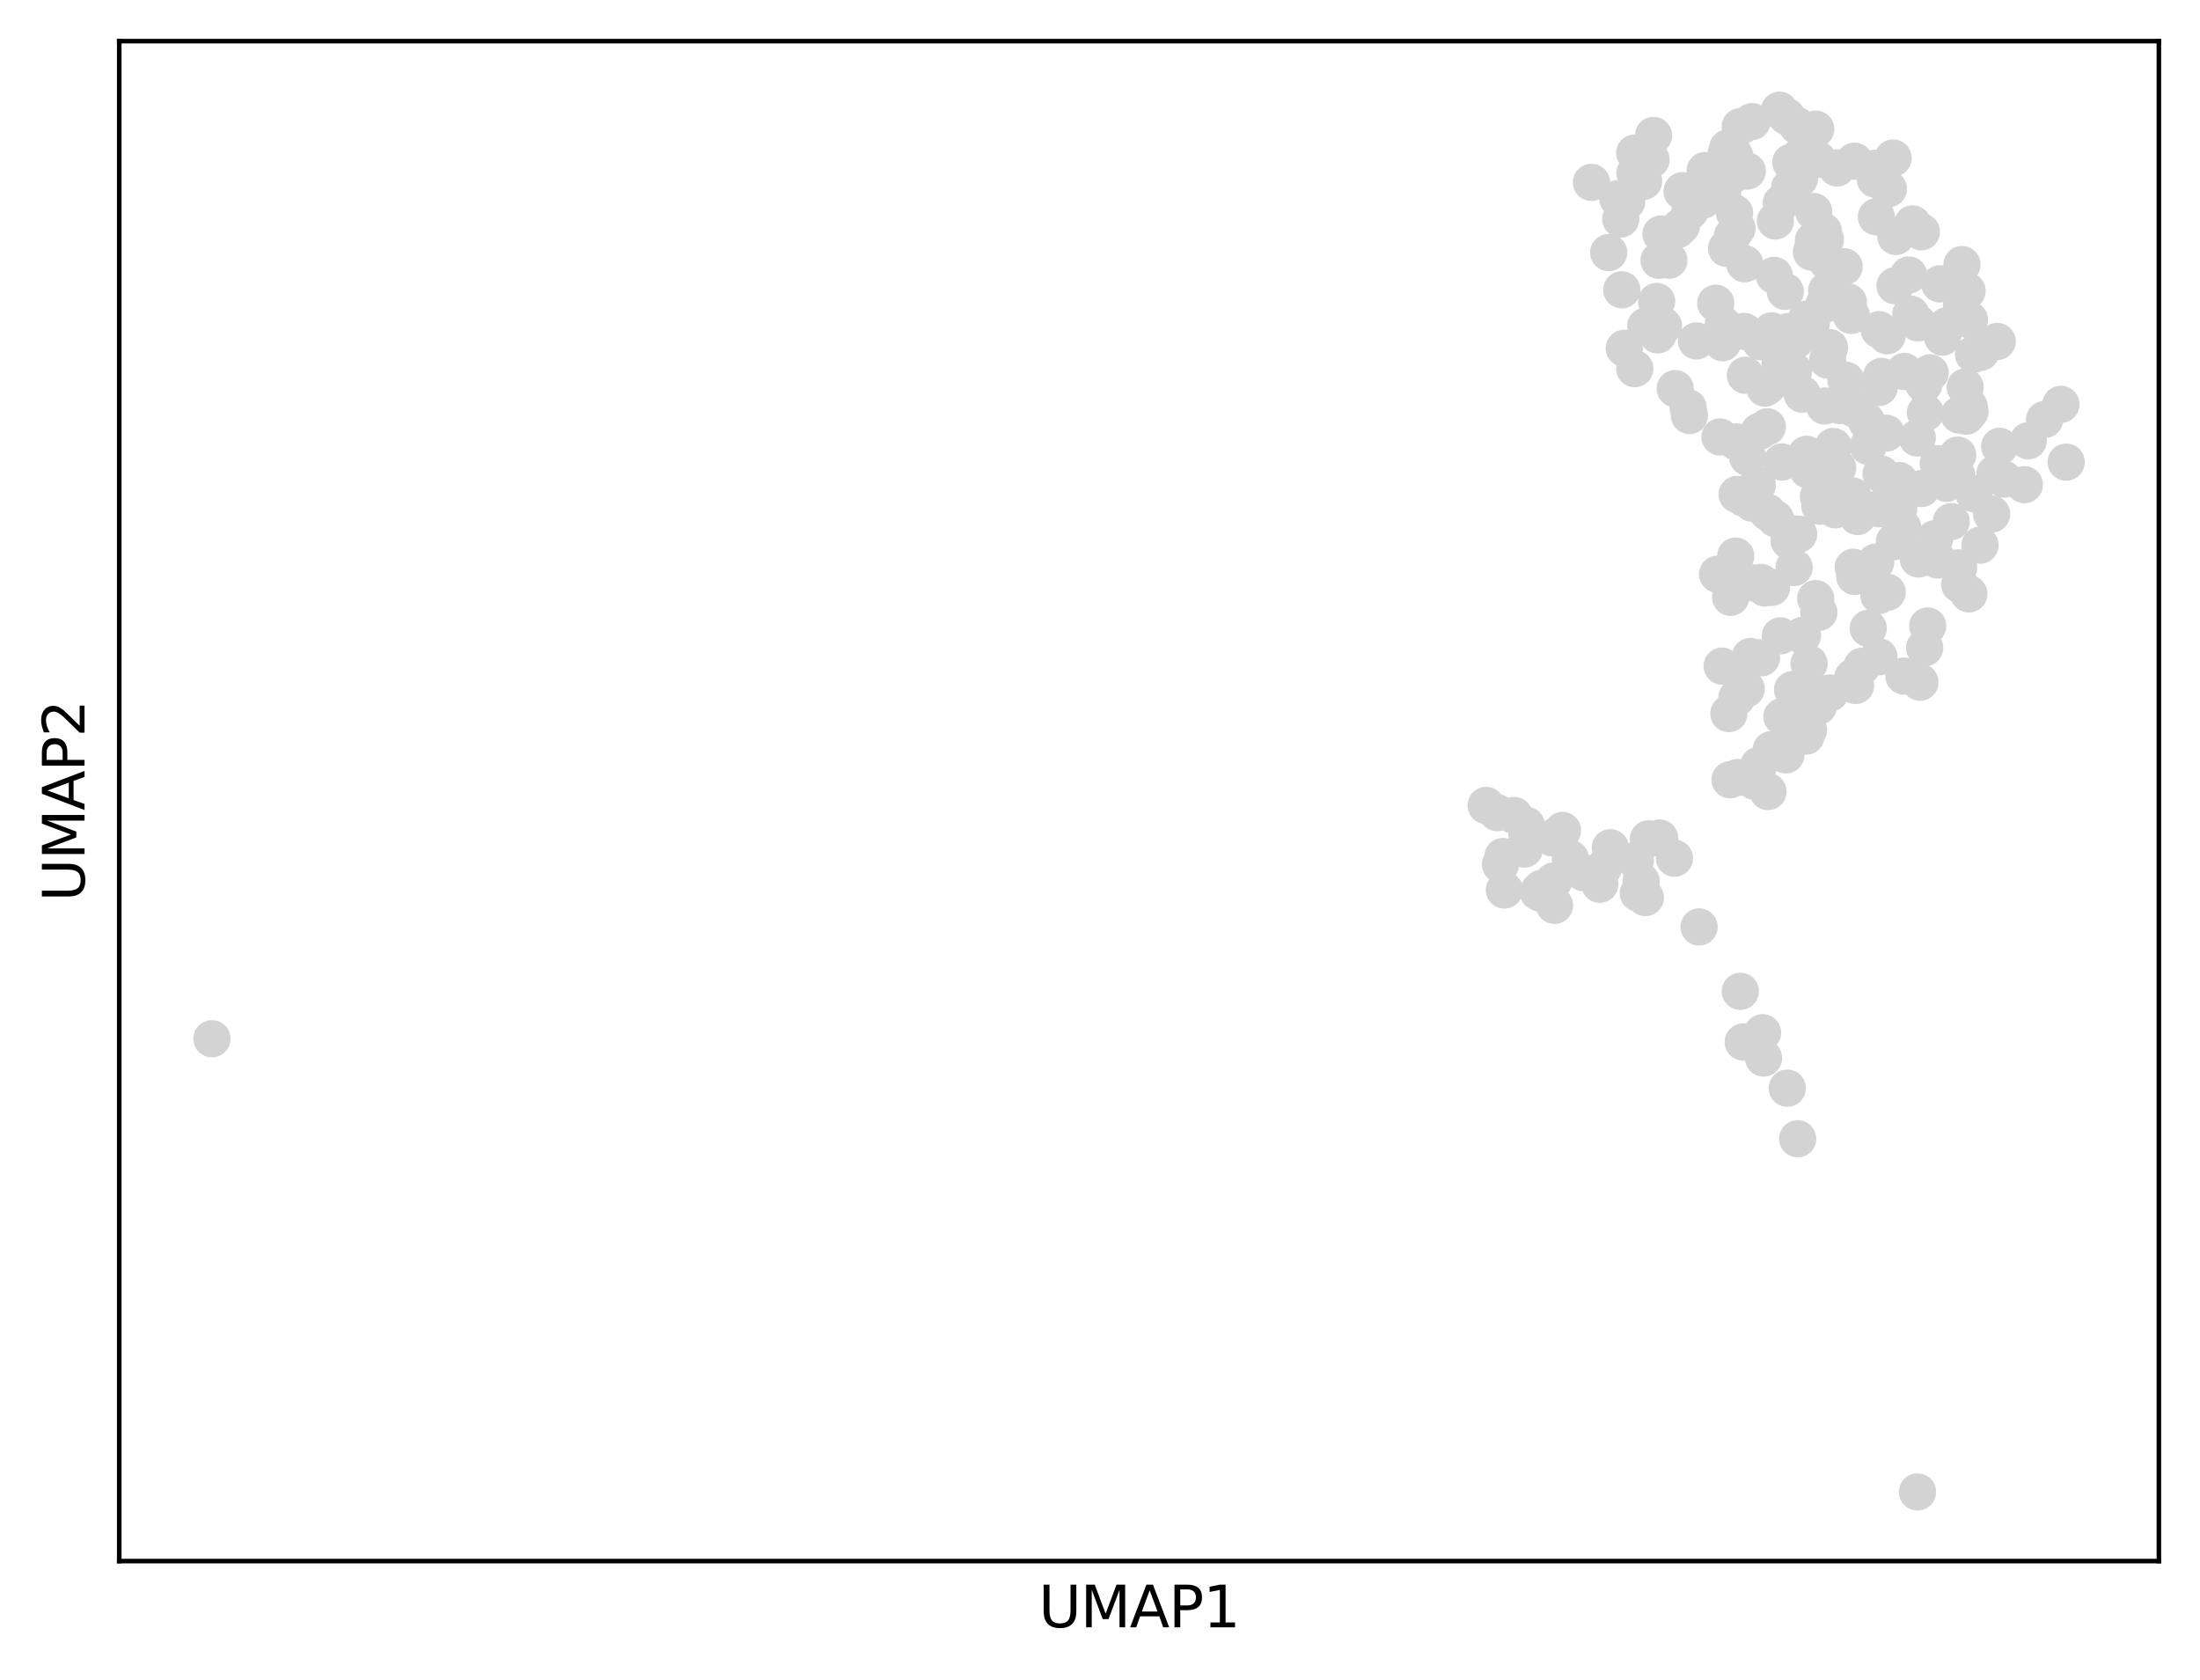 <?xml version="1.0" encoding="utf-8" standalone="no"?>
<!DOCTYPE svg PUBLIC "-//W3C//DTD SVG 1.1//EN"
  "http://www.w3.org/Graphics/SVG/1.1/DTD/svg11.dtd">
<svg xmlns:xlink="http://www.w3.org/1999/xlink" width="385.198pt" height="294.19pt" viewBox="0 0 385.198 294.19" xmlns="http://www.w3.org/2000/svg" version="1.1">
 <defs>
  <style type="text/css">*{stroke-linejoin: round; stroke-linecap: butt}</style>
 </defs>
 <g id="figure_1">
  <g id="patch_1">
   <path d="M 0 294.19 
L 385.198 294.19 
L 385.198 0 
L 0 0 
z
" style="fill: #ffffff"/>
  </g>
  <g id="axes_1">
   <g id="patch_2">
    <path d="M 20.878 273.312 
L 377.998 273.312 
L 377.998 7.2 
L 20.878 7.2 
z
" style="fill: #ffffff"/>
   </g>
   <g id="PathCollection_1">
    <defs>
     <path id="C0_0_9c81e39a9e" d="M 0 3.26 
C 0.864 3.26 1.694 2.916 2.305 2.305 
C 2.916 1.694 3.26 0.864 3.26 -0 
C 3.26 -0.864 2.916 -1.694 2.305 -2.305 
C 1.694 -2.916 0.864 -3.26 0 -3.26 
C -0.864 -3.26 -1.694 -2.916 -2.305 -2.305 
C -2.916 -1.694 -3.26 -0.864 -3.26 0 
C -3.26 0.864 -2.916 1.694 -2.305 2.305 
C -1.694 2.916 -0.864 3.26 0 3.26 
z
"/>
    </defs>
    <g clip-path="url(#p7c5c0a1eb2)">
     <use xlink:href="#C0_0_9c81e39a9e" x="319.337" y="53.363" style="fill: #d3d3d3"/>
    </g>
    <g clip-path="url(#p7c5c0a1eb2)">
     <use xlink:href="#C0_0_9c81e39a9e" x="327.381" y="101.265" style="fill: #d3d3d3"/>
    </g>
    <g clip-path="url(#p7c5c0a1eb2)">
     <use xlink:href="#C0_0_9c81e39a9e" x="306.008" y="80.078" style="fill: #d3d3d3"/>
    </g>
    <g clip-path="url(#p7c5c0a1eb2)">
     <use xlink:href="#C0_0_9c81e39a9e" x="320.985" y="78.163" style="fill: #d3d3d3"/>
    </g>
    <g clip-path="url(#p7c5c0a1eb2)">
     <use xlink:href="#C0_0_9c81e39a9e" x="302.51" y="25.915" style="fill: #d3d3d3"/>
    </g>
    <g clip-path="url(#p7c5c0a1eb2)">
     <use xlink:href="#C0_0_9c81e39a9e" x="323.64" y="52.9" style="fill: #d3d3d3"/>
    </g>
    <g clip-path="url(#p7c5c0a1eb2)">
     <use xlink:href="#C0_0_9c81e39a9e" x="290.588" y="146.724" style="fill: #d3d3d3"/>
    </g>
    <g clip-path="url(#p7c5c0a1eb2)">
     <use xlink:href="#C0_0_9c81e39a9e" x="313.859" y="93.465" style="fill: #d3d3d3"/>
    </g>
    <g clip-path="url(#p7c5c0a1eb2)">
     <use xlink:href="#C0_0_9c81e39a9e" x="337.527" y="109.595" style="fill: #d3d3d3"/>
    </g>
    <g clip-path="url(#p7c5c0a1eb2)">
     <use xlink:href="#C0_0_9c81e39a9e" x="340.831" y="57.053" style="fill: #d3d3d3"/>
    </g>
    <g clip-path="url(#p7c5c0a1eb2)">
     <use xlink:href="#C0_0_9c81e39a9e" x="314.94" y="58.048" style="fill: #d3d3d3"/>
    </g>
    <g clip-path="url(#p7c5c0a1eb2)">
     <use xlink:href="#C0_0_9c81e39a9e" x="330.245" y="75.838" style="fill: #d3d3d3"/>
    </g>
    <g clip-path="url(#p7c5c0a1eb2)">
     <use xlink:href="#C0_0_9c81e39a9e" x="329.016" y="57.721" style="fill: #d3d3d3"/>
    </g>
    <g clip-path="url(#p7c5c0a1eb2)">
     <use xlink:href="#C0_0_9c81e39a9e" x="309.015" y="67.962" style="fill: #d3d3d3"/>
    </g>
    <g clip-path="url(#p7c5c0a1eb2)">
     <use xlink:href="#C0_0_9c81e39a9e" x="319.443" y="84.822" style="fill: #d3d3d3"/>
    </g>
    <g clip-path="url(#p7c5c0a1eb2)">
     <use xlink:href="#C0_0_9c81e39a9e" x="306.715" y="102.035" style="fill: #d3d3d3"/>
    </g>
    <g clip-path="url(#p7c5c0a1eb2)">
     <use xlink:href="#C0_0_9c81e39a9e" x="319.836" y="45.709" style="fill: #d3d3d3"/>
    </g>
    <g clip-path="url(#p7c5c0a1eb2)">
     <use xlink:href="#C0_0_9c81e39a9e" x="289.515" y="23.716" style="fill: #d3d3d3"/>
    </g>
    <g clip-path="url(#p7c5c0a1eb2)">
     <use xlink:href="#C0_0_9c81e39a9e" x="301.725" y="56.888" style="fill: #d3d3d3"/>
    </g>
    <g clip-path="url(#p7c5c0a1eb2)">
     <use xlink:href="#C0_0_9c81e39a9e" x="346.807" y="61.674" style="fill: #d3d3d3"/>
    </g>
    <g clip-path="url(#p7c5c0a1eb2)">
     <use xlink:href="#C0_0_9c81e39a9e" x="342.937" y="99.421" style="fill: #d3d3d3"/>
    </g>
    <g clip-path="url(#p7c5c0a1eb2)">
     <use xlink:href="#C0_0_9c81e39a9e" x="286.239" y="64.545" style="fill: #d3d3d3"/>
    </g>
    <g clip-path="url(#p7c5c0a1eb2)">
     <use xlink:href="#C0_0_9c81e39a9e" x="308.048" y="75.514" style="fill: #d3d3d3"/>
    </g>
    <g clip-path="url(#p7c5c0a1eb2)">
     <use xlink:href="#C0_0_9c81e39a9e" x="318.39" y="86.923" style="fill: #d3d3d3"/>
    </g>
    <g clip-path="url(#p7c5c0a1eb2)">
     <use xlink:href="#C0_0_9c81e39a9e" x="303.019" y="104.584" style="fill: #d3d3d3"/>
    </g>
    <g clip-path="url(#p7c5c0a1eb2)">
     <use xlink:href="#C0_0_9c81e39a9e" x="331.936" y="41.404" style="fill: #d3d3d3"/>
    </g>
    <g clip-path="url(#p7c5c0a1eb2)">
     <use xlink:href="#C0_0_9c81e39a9e" x="329.361" y="82.985" style="fill: #d3d3d3"/>
    </g>
    <g clip-path="url(#p7c5c0a1eb2)">
     <use xlink:href="#C0_0_9c81e39a9e" x="308.411" y="115.168" style="fill: #d3d3d3"/>
    </g>
    <g clip-path="url(#p7c5c0a1eb2)">
     <use xlink:href="#C0_0_9c81e39a9e" x="350.119" y="78.144" style="fill: #d3d3d3"/>
    </g>
    <g clip-path="url(#p7c5c0a1eb2)">
     <use xlink:href="#C0_0_9c81e39a9e" x="314.496" y="59.503" style="fill: #d3d3d3"/>
    </g>
    <g clip-path="url(#p7c5c0a1eb2)">
     <use xlink:href="#C0_0_9c81e39a9e" x="287.369" y="29.427" style="fill: #d3d3d3"/>
    </g>
    <g clip-path="url(#p7c5c0a1eb2)">
     <use xlink:href="#C0_0_9c81e39a9e" x="340.112" y="59.014" style="fill: #d3d3d3"/>
    </g>
    <g clip-path="url(#p7c5c0a1eb2)">
     <use xlink:href="#C0_0_9c81e39a9e" x="344.082" y="67.769" style="fill: #d3d3d3"/>
    </g>
    <g clip-path="url(#p7c5c0a1eb2)">
     <use xlink:href="#C0_0_9c81e39a9e" x="318.408" y="123.622" style="fill: #d3d3d3"/>
    </g>
    <g clip-path="url(#p7c5c0a1eb2)">
     <use xlink:href="#C0_0_9c81e39a9e" x="328.923" y="89.08" style="fill: #d3d3d3"/>
    </g>
    <g clip-path="url(#p7c5c0a1eb2)">
     <use xlink:href="#C0_0_9c81e39a9e" x="319.605" y="41.931" style="fill: #d3d3d3"/>
    </g>
    <g clip-path="url(#p7c5c0a1eb2)">
     <use xlink:href="#C0_0_9c81e39a9e" x="281.668" y="44.217" style="fill: #d3d3d3"/>
    </g>
    <g clip-path="url(#p7c5c0a1eb2)">
     <use xlink:href="#C0_0_9c81e39a9e" x="315.077" y="31.259" style="fill: #d3d3d3"/>
    </g>
    <g clip-path="url(#p7c5c0a1eb2)">
     <use xlink:href="#C0_0_9c81e39a9e" x="328.336" y="29.458" style="fill: #d3d3d3"/>
    </g>
    <g clip-path="url(#p7c5c0a1eb2)">
     <use xlink:href="#C0_0_9c81e39a9e" x="344.415" y="50.937" style="fill: #d3d3d3"/>
    </g>
    <g clip-path="url(#p7c5c0a1eb2)">
     <use xlink:href="#C0_0_9c81e39a9e" x="323.209" y="66.582" style="fill: #d3d3d3"/>
    </g>
    <g clip-path="url(#p7c5c0a1eb2)">
     <use xlink:href="#C0_0_9c81e39a9e" x="290.488" y="45.581" style="fill: #d3d3d3"/>
    </g>
    <g clip-path="url(#p7c5c0a1eb2)">
     <use xlink:href="#C0_0_9c81e39a9e" x="332.85" y="85.817" style="fill: #d3d3d3"/>
    </g>
    <g clip-path="url(#p7c5c0a1eb2)">
     <use xlink:href="#C0_0_9c81e39a9e" x="314.709" y="22.013" style="fill: #d3d3d3"/>
    </g>
    <g clip-path="url(#p7c5c0a1eb2)">
     <use xlink:href="#C0_0_9c81e39a9e" x="325.225" y="90.429" style="fill: #d3d3d3"/>
    </g>
    <g clip-path="url(#p7c5c0a1eb2)">
     <use xlink:href="#C0_0_9c81e39a9e" x="315.559" y="69.015" style="fill: #d3d3d3"/>
    </g>
    <g clip-path="url(#p7c5c0a1eb2)">
     <use xlink:href="#C0_0_9c81e39a9e" x="271.762" y="146.688" style="fill: #d3d3d3"/>
    </g>
    <g clip-path="url(#p7c5c0a1eb2)">
     <use xlink:href="#C0_0_9c81e39a9e" x="313.556" y="28.419" style="fill: #d3d3d3"/>
    </g>
    <g clip-path="url(#p7c5c0a1eb2)">
     <use xlink:href="#C0_0_9c81e39a9e" x="262.144" y="142.273" style="fill: #d3d3d3"/>
    </g>
    <g clip-path="url(#p7c5c0a1eb2)">
     <use xlink:href="#C0_0_9c81e39a9e" x="338.714" y="94.337" style="fill: #d3d3d3"/>
    </g>
    <g clip-path="url(#p7c5c0a1eb2)">
     <use xlink:href="#C0_0_9c81e39a9e" x="317.155" y="44.121" style="fill: #d3d3d3"/>
    </g>
    <g clip-path="url(#p7c5c0a1eb2)">
     <use xlink:href="#C0_0_9c81e39a9e" x="339.373" y="81.183" style="fill: #d3d3d3"/>
    </g>
    <g clip-path="url(#p7c5c0a1eb2)">
     <use xlink:href="#C0_0_9c81e39a9e" x="307.921" y="134.016" style="fill: #d3d3d3"/>
    </g>
    <g clip-path="url(#p7c5c0a1eb2)">
     <use xlink:href="#C0_0_9c81e39a9e" x="297.498" y="162.291" style="fill: #d3d3d3"/>
    </g>
    <g clip-path="url(#p7c5c0a1eb2)">
     <use xlink:href="#C0_0_9c81e39a9e" x="318.466" y="107.22" style="fill: #d3d3d3"/>
    </g>
    <g clip-path="url(#p7c5c0a1eb2)">
     <use xlink:href="#C0_0_9c81e39a9e" x="342.618" y="83.209" style="fill: #d3d3d3"/>
    </g>
    <g clip-path="url(#p7c5c0a1eb2)">
     <use xlink:href="#C0_0_9c81e39a9e" x="307.691" y="84.895" style="fill: #d3d3d3"/>
    </g>
    <g clip-path="url(#p7c5c0a1eb2)">
     <use xlink:href="#C0_0_9c81e39a9e" x="312.005" y="80.884" style="fill: #d3d3d3"/>
    </g>
    <g clip-path="url(#p7c5c0a1eb2)">
     <use xlink:href="#C0_0_9c81e39a9e" x="326.812" y="73.761" style="fill: #d3d3d3"/>
    </g>
    <g clip-path="url(#p7c5c0a1eb2)">
     <use xlink:href="#C0_0_9c81e39a9e" x="301.156" y="76.501" style="fill: #d3d3d3"/>
    </g>
    <g clip-path="url(#p7c5c0a1eb2)">
     <use xlink:href="#C0_0_9c81e39a9e" x="321.333" y="89.253" style="fill: #d3d3d3"/>
    </g>
    <g clip-path="url(#p7c5c0a1eb2)">
     <use xlink:href="#C0_0_9c81e39a9e" x="334.197" y="48.143" style="fill: #d3d3d3"/>
    </g>
    <g clip-path="url(#p7c5c0a1eb2)">
     <use xlink:href="#C0_0_9c81e39a9e" x="305.394" y="58.02" style="fill: #d3d3d3"/>
    </g>
    <g clip-path="url(#p7c5c0a1eb2)">
     <use xlink:href="#C0_0_9c81e39a9e" x="331.463" y="27.664" style="fill: #d3d3d3"/>
    </g>
    <g clip-path="url(#p7c5c0a1eb2)">
     <use xlink:href="#C0_0_9c81e39a9e" x="307.165" y="136.781" style="fill: #d3d3d3"/>
    </g>
    <g clip-path="url(#p7c5c0a1eb2)">
     <use xlink:href="#C0_0_9c81e39a9e" x="320.34" y="60.871" style="fill: #d3d3d3"/>
    </g>
    <g clip-path="url(#p7c5c0a1eb2)">
     <use xlink:href="#C0_0_9c81e39a9e" x="310.185" y="102.846" style="fill: #d3d3d3"/>
    </g>
    <g clip-path="url(#p7c5c0a1eb2)">
     <use xlink:href="#C0_0_9c81e39a9e" x="308.319" y="101.973" style="fill: #d3d3d3"/>
    </g>
    <g clip-path="url(#p7c5c0a1eb2)">
     <use xlink:href="#C0_0_9c81e39a9e" x="310.107" y="131.27" style="fill: #d3d3d3"/>
    </g>
    <g clip-path="url(#p7c5c0a1eb2)">
     <use xlink:href="#C0_0_9c81e39a9e" x="314.051" y="64.88" style="fill: #d3d3d3"/>
    </g>
    <g clip-path="url(#p7c5c0a1eb2)">
     <use xlink:href="#C0_0_9c81e39a9e" x="327.069" y="78.131" style="fill: #d3d3d3"/>
    </g>
    <g clip-path="url(#p7c5c0a1eb2)">
     <use xlink:href="#C0_0_9c81e39a9e" x="332.461" y="89.035" style="fill: #d3d3d3"/>
    </g>
    <g clip-path="url(#p7c5c0a1eb2)">
     <use xlink:href="#C0_0_9c81e39a9e" x="337.959" y="65.276" style="fill: #d3d3d3"/>
    </g>
    <g clip-path="url(#p7c5c0a1eb2)">
     <use xlink:href="#C0_0_9c81e39a9e" x="349.692" y="59.786" style="fill: #d3d3d3"/>
    </g>
    <g clip-path="url(#p7c5c0a1eb2)">
     <use xlink:href="#C0_0_9c81e39a9e" x="313.246" y="94.686" style="fill: #d3d3d3"/>
    </g>
    <g clip-path="url(#p7c5c0a1eb2)">
     <use xlink:href="#C0_0_9c81e39a9e" x="333.143" y="92.336" style="fill: #d3d3d3"/>
    </g>
    <g clip-path="url(#p7c5c0a1eb2)">
     <use xlink:href="#C0_0_9c81e39a9e" x="335.695" y="76.685" style="fill: #d3d3d3"/>
    </g>
    <g clip-path="url(#p7c5c0a1eb2)">
     <use xlink:href="#C0_0_9c81e39a9e" x="349.313" y="82.883" style="fill: #d3d3d3"/>
    </g>
    <g clip-path="url(#p7c5c0a1eb2)">
     <use xlink:href="#C0_0_9c81e39a9e" x="293.316" y="68.04" style="fill: #d3d3d3"/>
    </g>
    <g clip-path="url(#p7c5c0a1eb2)">
     <use xlink:href="#C0_0_9c81e39a9e" x="283.265" y="34.779" style="fill: #d3d3d3"/>
    </g>
    <g clip-path="url(#p7c5c0a1eb2)">
     <use xlink:href="#C0_0_9c81e39a9e" x="343.122" y="102.324" style="fill: #d3d3d3"/>
    </g>
    <g clip-path="url(#p7c5c0a1eb2)">
     <use xlink:href="#C0_0_9c81e39a9e" x="344.93" y="72.06" style="fill: #d3d3d3"/>
    </g>
    <g clip-path="url(#p7c5c0a1eb2)">
     <use xlink:href="#C0_0_9c81e39a9e" x="348.717" y="90.001" style="fill: #d3d3d3"/>
    </g>
    <g clip-path="url(#p7c5c0a1eb2)">
     <use xlink:href="#C0_0_9c81e39a9e" x="303.702" y="37.295" style="fill: #d3d3d3"/>
    </g>
    <g clip-path="url(#p7c5c0a1eb2)">
     <use xlink:href="#C0_0_9c81e39a9e" x="339.624" y="49.705" style="fill: #d3d3d3"/>
    </g>
    <g clip-path="url(#p7c5c0a1eb2)">
     <use xlink:href="#C0_0_9c81e39a9e" x="280.103" y="154.811" style="fill: #d3d3d3"/>
    </g>
    <g clip-path="url(#p7c5c0a1eb2)">
     <use xlink:href="#C0_0_9c81e39a9e" x="335.887" y="97.865" style="fill: #d3d3d3"/>
    </g>
    <g clip-path="url(#p7c5c0a1eb2)">
     <use xlink:href="#C0_0_9c81e39a9e" x="305.222" y="182.443" style="fill: #d3d3d3"/>
    </g>
    <g clip-path="url(#p7c5c0a1eb2)">
     <use xlink:href="#C0_0_9c81e39a9e" x="302.709" y="124.933" style="fill: #d3d3d3"/>
    </g>
    <g clip-path="url(#p7c5c0a1eb2)">
     <use xlink:href="#C0_0_9c81e39a9e" x="336.413" y="40.584" style="fill: #d3d3d3"/>
    </g>
    <g clip-path="url(#p7c5c0a1eb2)">
     <use xlink:href="#C0_0_9c81e39a9e" x="311.888" y="35.525" style="fill: #d3d3d3"/>
    </g>
    <g clip-path="url(#p7c5c0a1eb2)">
     <use xlink:href="#C0_0_9c81e39a9e" x="272.182" y="158.51" style="fill: #d3d3d3"/>
    </g>
    <g clip-path="url(#p7c5c0a1eb2)">
     <use xlink:href="#C0_0_9c81e39a9e" x="330.403" y="58.8" style="fill: #d3d3d3"/>
    </g>
    <g clip-path="url(#p7c5c0a1eb2)">
     <use xlink:href="#C0_0_9c81e39a9e" x="294.524" y="33.529" style="fill: #d3d3d3"/>
    </g>
    <g clip-path="url(#p7c5c0a1eb2)">
     <use xlink:href="#C0_0_9c81e39a9e" x="343.031" y="72.658" style="fill: #d3d3d3"/>
    </g>
    <g clip-path="url(#p7c5c0a1eb2)">
     <use xlink:href="#C0_0_9c81e39a9e" x="344.256" y="72.862" style="fill: #d3d3d3"/>
    </g>
    <g clip-path="url(#p7c5c0a1eb2)">
     <use xlink:href="#C0_0_9c81e39a9e" x="324.744" y="100.929" style="fill: #d3d3d3"/>
    </g>
    <g clip-path="url(#p7c5c0a1eb2)">
     <use xlink:href="#C0_0_9c81e39a9e" x="284.4" y="60.986" style="fill: #d3d3d3"/>
    </g>
    <g clip-path="url(#p7c5c0a1eb2)">
     <use xlink:href="#C0_0_9c81e39a9e" x="293.678" y="40.243" style="fill: #d3d3d3"/>
    </g>
    <g clip-path="url(#p7c5c0a1eb2)">
     <use xlink:href="#C0_0_9c81e39a9e" x="311.668" y="63.54" style="fill: #d3d3d3"/>
    </g>
    <g clip-path="url(#p7c5c0a1eb2)">
     <use xlink:href="#C0_0_9c81e39a9e" x="328.968" y="104.252" style="fill: #d3d3d3"/>
    </g>
    <g clip-path="url(#p7c5c0a1eb2)">
     <use xlink:href="#C0_0_9c81e39a9e" x="313.353" y="32.85" style="fill: #d3d3d3"/>
    </g>
    <g clip-path="url(#p7c5c0a1eb2)">
     <use xlink:href="#C0_0_9c81e39a9e" x="291.269" y="57.074" style="fill: #d3d3d3"/>
    </g>
    <g clip-path="url(#p7c5c0a1eb2)">
     <use xlink:href="#C0_0_9c81e39a9e" x="314.132" y="99.353" style="fill: #d3d3d3"/>
    </g>
    <g clip-path="url(#p7c5c0a1eb2)">
     <use xlink:href="#C0_0_9c81e39a9e" x="263.156" y="149.958" style="fill: #d3d3d3"/>
    </g>
    <g clip-path="url(#p7c5c0a1eb2)">
     <use xlink:href="#C0_0_9c81e39a9e" x="286.218" y="26.788" style="fill: #d3d3d3"/>
    </g>
    <g clip-path="url(#p7c5c0a1eb2)">
     <use xlink:href="#C0_0_9c81e39a9e" x="301.53" y="116.63" style="fill: #d3d3d3"/>
    </g>
    <g clip-path="url(#p7c5c0a1eb2)">
     <use xlink:href="#C0_0_9c81e39a9e" x="312.83" y="20.393" style="fill: #d3d3d3"/>
    </g>
    <g clip-path="url(#p7c5c0a1eb2)">
     <use xlink:href="#C0_0_9c81e39a9e" x="305.216" y="87.173" style="fill: #d3d3d3"/>
    </g>
    <g clip-path="url(#p7c5c0a1eb2)">
     <use xlink:href="#C0_0_9c81e39a9e" x="319.241" y="40.464" style="fill: #d3d3d3"/>
    </g>
    <g clip-path="url(#p7c5c0a1eb2)">
     <use xlink:href="#C0_0_9c81e39a9e" x="329.424" y="65.899" style="fill: #d3d3d3"/>
    </g>
    <g clip-path="url(#p7c5c0a1eb2)">
     <use xlink:href="#C0_0_9c81e39a9e" x="308.606" y="180.812" style="fill: #d3d3d3"/>
    </g>
    <g clip-path="url(#p7c5c0a1eb2)">
     <use xlink:href="#C0_0_9c81e39a9e" x="300.728" y="100.53" style="fill: #d3d3d3"/>
    </g>
    <g clip-path="url(#p7c5c0a1eb2)">
     <use xlink:href="#C0_0_9c81e39a9e" x="318.253" y="27.903" style="fill: #d3d3d3"/>
    </g>
    <g clip-path="url(#p7c5c0a1eb2)">
     <use xlink:href="#C0_0_9c81e39a9e" x="306.779" y="88.111" style="fill: #d3d3d3"/>
    </g>
    <g clip-path="url(#p7c5c0a1eb2)">
     <use xlink:href="#C0_0_9c81e39a9e" x="328.533" y="37.972" style="fill: #d3d3d3"/>
    </g>
    <g clip-path="url(#p7c5c0a1eb2)">
     <use xlink:href="#C0_0_9c81e39a9e" x="360.843" y="70.793" style="fill: #d3d3d3"/>
    </g>
    <g clip-path="url(#p7c5c0a1eb2)">
     <use xlink:href="#C0_0_9c81e39a9e" x="290.254" y="58.636" style="fill: #d3d3d3"/>
    </g>
    <g clip-path="url(#p7c5c0a1eb2)">
     <use xlink:href="#C0_0_9c81e39a9e" x="327.109" y="110.008" style="fill: #d3d3d3"/>
    </g>
    <g clip-path="url(#p7c5c0a1eb2)">
     <use xlink:href="#C0_0_9c81e39a9e" x="304.278" y="136.126" style="fill: #d3d3d3"/>
    </g>
    <g clip-path="url(#p7c5c0a1eb2)">
     <use xlink:href="#C0_0_9c81e39a9e" x="344.827" y="55.995" style="fill: #d3d3d3"/>
    </g>
    <g clip-path="url(#p7c5c0a1eb2)">
     <use xlink:href="#C0_0_9c81e39a9e" x="312.685" y="132.172" style="fill: #d3d3d3"/>
    </g>
    <g clip-path="url(#p7c5c0a1eb2)">
     <use xlink:href="#C0_0_9c81e39a9e" x="286.851" y="156.384" style="fill: #d3d3d3"/>
    </g>
    <g clip-path="url(#p7c5c0a1eb2)">
     <use xlink:href="#C0_0_9c81e39a9e" x="324.399" y="86.844" style="fill: #d3d3d3"/>
    </g>
    <g clip-path="url(#p7c5c0a1eb2)">
     <use xlink:href="#C0_0_9c81e39a9e" x="336.984" y="113.42" style="fill: #d3d3d3"/>
    </g>
    <g clip-path="url(#p7c5c0a1eb2)">
     <use xlink:href="#C0_0_9c81e39a9e" x="317.202" y="80.745" style="fill: #d3d3d3"/>
    </g>
    <g clip-path="url(#p7c5c0a1eb2)">
     <use xlink:href="#C0_0_9c81e39a9e" x="293.18" y="150.26" style="fill: #d3d3d3"/>
    </g>
    <g clip-path="url(#p7c5c0a1eb2)">
     <use xlink:href="#C0_0_9c81e39a9e" x="283.781" y="38.338" style="fill: #d3d3d3"/>
    </g>
    <g clip-path="url(#p7c5c0a1eb2)">
     <use xlink:href="#C0_0_9c81e39a9e" x="334.564" y="55.01" style="fill: #d3d3d3"/>
    </g>
    <g clip-path="url(#p7c5c0a1eb2)">
     <use xlink:href="#C0_0_9c81e39a9e" x="292.207" y="45.561" style="fill: #d3d3d3"/>
    </g>
    <g clip-path="url(#p7c5c0a1eb2)">
     <use xlink:href="#C0_0_9c81e39a9e" x="341.645" y="91.33" style="fill: #d3d3d3"/>
    </g>
    <g clip-path="url(#p7c5c0a1eb2)">
     <use xlink:href="#C0_0_9c81e39a9e" x="354.449" y="84.852" style="fill: #d3d3d3"/>
    </g>
    <g clip-path="url(#p7c5c0a1eb2)">
     <use xlink:href="#C0_0_9c81e39a9e" x="346.683" y="95.444" style="fill: #d3d3d3"/>
    </g>
    <g clip-path="url(#p7c5c0a1eb2)">
     <use xlink:href="#C0_0_9c81e39a9e" x="266.905" y="148.66" style="fill: #d3d3d3"/>
    </g>
    <g clip-path="url(#p7c5c0a1eb2)">
     <use xlink:href="#C0_0_9c81e39a9e" x="317.55" y="37.033" style="fill: #d3d3d3"/>
    </g>
    <g clip-path="url(#p7c5c0a1eb2)">
     <use xlink:href="#C0_0_9c81e39a9e" x="303.901" y="97.359" style="fill: #d3d3d3"/>
    </g>
    <g clip-path="url(#p7c5c0a1eb2)">
     <use xlink:href="#C0_0_9c81e39a9e" x="274.957" y="150.324" style="fill: #d3d3d3"/>
    </g>
    <g clip-path="url(#p7c5c0a1eb2)">
     <use xlink:href="#C0_0_9c81e39a9e" x="313.865" y="120.742" style="fill: #d3d3d3"/>
    </g>
    <g clip-path="url(#p7c5c0a1eb2)">
     <use xlink:href="#C0_0_9c81e39a9e" x="269.314" y="156.176" style="fill: #d3d3d3"/>
    </g>
    <g clip-path="url(#p7c5c0a1eb2)">
     <use xlink:href="#C0_0_9c81e39a9e" x="339.266" y="98.053" style="fill: #d3d3d3"/>
    </g>
    <g clip-path="url(#p7c5c0a1eb2)">
     <use xlink:href="#C0_0_9c81e39a9e" x="317.735" y="121.347" style="fill: #d3d3d3"/>
    </g>
    <g clip-path="url(#p7c5c0a1eb2)">
     <use xlink:href="#C0_0_9c81e39a9e" x="350.856" y="83.884" style="fill: #d3d3d3"/>
    </g>
    <g clip-path="url(#p7c5c0a1eb2)">
     <use xlink:href="#C0_0_9c81e39a9e" x="340.794" y="84.625" style="fill: #d3d3d3"/>
    </g>
    <g clip-path="url(#p7c5c0a1eb2)">
     <use xlink:href="#C0_0_9c81e39a9e" x="278.645" y="31.932" style="fill: #d3d3d3"/>
    </g>
    <g clip-path="url(#p7c5c0a1eb2)">
     <use xlink:href="#C0_0_9c81e39a9e" x="302.272" y="26.797" style="fill: #d3d3d3"/>
    </g>
    <g clip-path="url(#p7c5c0a1eb2)">
     <use xlink:href="#C0_0_9c81e39a9e" x="330.435" y="103.689" style="fill: #d3d3d3"/>
    </g>
    <g clip-path="url(#p7c5c0a1eb2)">
     <use xlink:href="#C0_0_9c81e39a9e" x="269.858" y="156.441" style="fill: #d3d3d3"/>
    </g>
    <g clip-path="url(#p7c5c0a1eb2)">
     <use xlink:href="#C0_0_9c81e39a9e" x="283.962" y="50.746" style="fill: #d3d3d3"/>
    </g>
    <g clip-path="url(#p7c5c0a1eb2)">
     <use xlink:href="#C0_0_9c81e39a9e" x="288.152" y="57.094" style="fill: #d3d3d3"/>
    </g>
    <g clip-path="url(#p7c5c0a1eb2)">
     <use xlink:href="#C0_0_9c81e39a9e" x="309.562" y="138.584" style="fill: #d3d3d3"/>
    </g>
    <g clip-path="url(#p7c5c0a1eb2)">
     <use xlink:href="#C0_0_9c81e39a9e" x="309.55" y="67.572" style="fill: #d3d3d3"/>
    </g>
    <g clip-path="url(#p7c5c0a1eb2)">
     <use xlink:href="#C0_0_9c81e39a9e" x="306.484" y="114.936" style="fill: #d3d3d3"/>
    </g>
    <g clip-path="url(#p7c5c0a1eb2)">
     <use xlink:href="#C0_0_9c81e39a9e" x="303.335" y="41.263" style="fill: #d3d3d3"/>
    </g>
    <g clip-path="url(#p7c5c0a1eb2)">
     <use xlink:href="#C0_0_9c81e39a9e" x="298.213" y="35.047" style="fill: #d3d3d3"/>
    </g>
    <g clip-path="url(#p7c5c0a1eb2)">
     <use xlink:href="#C0_0_9c81e39a9e" x="324.138" y="55.225" style="fill: #d3d3d3"/>
    </g>
    <g clip-path="url(#p7c5c0a1eb2)">
     <use xlink:href="#C0_0_9c81e39a9e" x="331.804" y="50.031" style="fill: #d3d3d3"/>
    </g>
    <g clip-path="url(#p7c5c0a1eb2)">
     <use xlink:href="#C0_0_9c81e39a9e" x="290.064" y="52.774" style="fill: #d3d3d3"/>
    </g>
    <g clip-path="url(#p7c5c0a1eb2)">
     <use xlink:href="#C0_0_9c81e39a9e" x="311.99" y="125.472" style="fill: #d3d3d3"/>
    </g>
    <g clip-path="url(#p7c5c0a1eb2)">
     <use xlink:href="#C0_0_9c81e39a9e" x="295.58" y="71.382" style="fill: #d3d3d3"/>
    </g>
    <g clip-path="url(#p7c5c0a1eb2)">
     <use xlink:href="#C0_0_9c81e39a9e" x="304.097" y="122.168" style="fill: #d3d3d3"/>
    </g>
    <g clip-path="url(#p7c5c0a1eb2)">
     <use xlink:href="#C0_0_9c81e39a9e" x="336.851" y="67.282" style="fill: #d3d3d3"/>
    </g>
    <g clip-path="url(#p7c5c0a1eb2)">
     <use xlink:href="#C0_0_9c81e39a9e" x="295.887" y="36.995" style="fill: #d3d3d3"/>
    </g>
    <g clip-path="url(#p7c5c0a1eb2)">
     <use xlink:href="#C0_0_9c81e39a9e" x="310.856" y="90.82" style="fill: #d3d3d3"/>
    </g>
    <g clip-path="url(#p7c5c0a1eb2)">
     <use xlink:href="#C0_0_9c81e39a9e" x="320.448" y="121.322" style="fill: #d3d3d3"/>
    </g>
    <g clip-path="url(#p7c5c0a1eb2)">
     <use xlink:href="#C0_0_9c81e39a9e" x="314.206" y="126.443" style="fill: #d3d3d3"/>
    </g>
    <g clip-path="url(#p7c5c0a1eb2)">
     <use xlink:href="#C0_0_9c81e39a9e" x="305.935" y="29.948" style="fill: #d3d3d3"/>
    </g>
    <g clip-path="url(#p7c5c0a1eb2)">
     <use xlink:href="#C0_0_9c81e39a9e" x="315.377" y="27.13" style="fill: #d3d3d3"/>
    </g>
    <g clip-path="url(#p7c5c0a1eb2)">
     <use xlink:href="#C0_0_9c81e39a9e" x="324.484" y="99.317" style="fill: #d3d3d3"/>
    </g>
    <g clip-path="url(#p7c5c0a1eb2)">
     <use xlink:href="#C0_0_9c81e39a9e" x="267.355" y="146.224" style="fill: #d3d3d3"/>
    </g>
    <g clip-path="url(#p7c5c0a1eb2)">
     <use xlink:href="#C0_0_9c81e39a9e" x="273.574" y="145.401" style="fill: #d3d3d3"/>
    </g>
    <g clip-path="url(#p7c5c0a1eb2)">
     <use xlink:href="#C0_0_9c81e39a9e" x="314.922" y="93.521" style="fill: #d3d3d3"/>
    </g>
    <g clip-path="url(#p7c5c0a1eb2)">
     <use xlink:href="#C0_0_9c81e39a9e" x="311.564" y="19.296" style="fill: #d3d3d3"/>
    </g>
    <g clip-path="url(#p7c5c0a1eb2)">
     <use xlink:href="#C0_0_9c81e39a9e" x="305.606" y="65.702" style="fill: #d3d3d3"/>
    </g>
    <g clip-path="url(#p7c5c0a1eb2)">
     <use xlink:href="#C0_0_9c81e39a9e" x="303.65" y="30.492" style="fill: #d3d3d3"/>
    </g>
    <g clip-path="url(#p7c5c0a1eb2)">
     <use xlink:href="#C0_0_9c81e39a9e" x="335.766" y="56.528" style="fill: #d3d3d3"/>
    </g>
    <g clip-path="url(#p7c5c0a1eb2)">
     <use xlink:href="#C0_0_9c81e39a9e" x="330.633" y="33.065" style="fill: #d3d3d3"/>
    </g>
    <g clip-path="url(#p7c5c0a1eb2)">
     <use xlink:href="#C0_0_9c81e39a9e" x="303.992" y="77.37" style="fill: #d3d3d3"/>
    </g>
    <g clip-path="url(#p7c5c0a1eb2)">
     <use xlink:href="#C0_0_9c81e39a9e" x="345.549" y="62.04" style="fill: #d3d3d3"/>
    </g>
    <g clip-path="url(#p7c5c0a1eb2)">
     <use xlink:href="#C0_0_9c81e39a9e" x="329.011" y="67.834" style="fill: #d3d3d3"/>
    </g>
    <g clip-path="url(#p7c5c0a1eb2)">
     <use xlink:href="#C0_0_9c81e39a9e" x="324.691" y="28.22" style="fill: #d3d3d3"/>
    </g>
    <g clip-path="url(#p7c5c0a1eb2)">
     <use xlink:href="#C0_0_9c81e39a9e" x="37.111" y="181.862" style="fill: #d3d3d3"/>
    </g>
    <g clip-path="url(#p7c5c0a1eb2)">
     <use xlink:href="#C0_0_9c81e39a9e" x="317.907" y="104.803" style="fill: #d3d3d3"/>
    </g>
    <g clip-path="url(#p7c5c0a1eb2)">
     <use xlink:href="#C0_0_9c81e39a9e" x="344.726" y="103.983" style="fill: #d3d3d3"/>
    </g>
    <g clip-path="url(#p7c5c0a1eb2)">
     <use xlink:href="#C0_0_9c81e39a9e" x="263.401" y="155.823" style="fill: #d3d3d3"/>
    </g>
    <g clip-path="url(#p7c5c0a1eb2)">
     <use xlink:href="#C0_0_9c81e39a9e" x="304.155" y="86.565" style="fill: #d3d3d3"/>
    </g>
    <g clip-path="url(#p7c5c0a1eb2)">
     <use xlink:href="#C0_0_9c81e39a9e" x="357.982" y="73.453" style="fill: #d3d3d3"/>
    </g>
    <g clip-path="url(#p7c5c0a1eb2)">
     <use xlink:href="#C0_0_9c81e39a9e" x="300.41" y="53.09" style="fill: #d3d3d3"/>
    </g>
    <g clip-path="url(#p7c5c0a1eb2)">
     <use xlink:href="#C0_0_9c81e39a9e" x="317.918" y="22.603" style="fill: #d3d3d3"/>
    </g>
    <g clip-path="url(#p7c5c0a1eb2)">
     <use xlink:href="#C0_0_9c81e39a9e" x="324.898" y="120.021" style="fill: #d3d3d3"/>
    </g>
    <g clip-path="url(#p7c5c0a1eb2)">
     <use xlink:href="#C0_0_9c81e39a9e" x="260.215" y="141.021" style="fill: #d3d3d3"/>
    </g>
    <g clip-path="url(#p7c5c0a1eb2)">
     <use xlink:href="#C0_0_9c81e39a9e" x="316.568" y="82.279" style="fill: #d3d3d3"/>
    </g>
    <g clip-path="url(#p7c5c0a1eb2)">
     <use xlink:href="#C0_0_9c81e39a9e" x="316.215" y="128.887" style="fill: #d3d3d3"/>
    </g>
    <g clip-path="url(#p7c5c0a1eb2)">
     <use xlink:href="#C0_0_9c81e39a9e" x="322.89" y="46.696" style="fill: #d3d3d3"/>
    </g>
    <g clip-path="url(#p7c5c0a1eb2)">
     <use xlink:href="#C0_0_9c81e39a9e" x="331.685" y="94.828" style="fill: #d3d3d3"/>
    </g>
    <g clip-path="url(#p7c5c0a1eb2)">
     <use xlink:href="#C0_0_9c81e39a9e" x="310.854" y="38.685" style="fill: #d3d3d3"/>
    </g>
    <g clip-path="url(#p7c5c0a1eb2)">
     <use xlink:href="#C0_0_9c81e39a9e" x="321.624" y="29.41" style="fill: #d3d3d3"/>
    </g>
    <g clip-path="url(#p7c5c0a1eb2)">
     <use xlink:href="#C0_0_9c81e39a9e" x="343.441" y="53.411" style="fill: #d3d3d3"/>
    </g>
    <g clip-path="url(#p7c5c0a1eb2)">
     <use xlink:href="#C0_0_9c81e39a9e" x="286.264" y="30.326" style="fill: #d3d3d3"/>
    </g>
    <g clip-path="url(#p7c5c0a1eb2)">
     <use xlink:href="#C0_0_9c81e39a9e" x="319.835" y="50.851" style="fill: #d3d3d3"/>
    </g>
    <g clip-path="url(#p7c5c0a1eb2)">
     <use xlink:href="#C0_0_9c81e39a9e" x="280.691" y="152.032" style="fill: #d3d3d3"/>
    </g>
    <g clip-path="url(#p7c5c0a1eb2)">
     <use xlink:href="#C0_0_9c81e39a9e" x="287.344" y="154.303" style="fill: #d3d3d3"/>
    </g>
    <g clip-path="url(#p7c5c0a1eb2)">
     <use xlink:href="#C0_0_9c81e39a9e" x="334.87" y="39.204" style="fill: #d3d3d3"/>
    </g>
    <g clip-path="url(#p7c5c0a1eb2)">
     <use xlink:href="#C0_0_9c81e39a9e" x="314.749" y="199.375" style="fill: #d3d3d3"/>
    </g>
    <g clip-path="url(#p7c5c0a1eb2)">
     <use xlink:href="#C0_0_9c81e39a9e" x="327.676" y="76.597" style="fill: #d3d3d3"/>
    </g>
    <g clip-path="url(#p7c5c0a1eb2)">
     <use xlink:href="#C0_0_9c81e39a9e" x="312.499" y="60.029" style="fill: #d3d3d3"/>
    </g>
    <g clip-path="url(#p7c5c0a1eb2)">
     <use xlink:href="#C0_0_9c81e39a9e" x="272.057" y="154.237" style="fill: #d3d3d3"/>
    </g>
    <g clip-path="url(#p7c5c0a1eb2)">
     <use xlink:href="#C0_0_9c81e39a9e" x="267.236" y="144.481" style="fill: #d3d3d3"/>
    </g>
    <g clip-path="url(#p7c5c0a1eb2)">
     <use xlink:href="#C0_0_9c81e39a9e" x="288.09" y="157.144" style="fill: #d3d3d3"/>
    </g>
    <g clip-path="url(#p7c5c0a1eb2)">
     <use xlink:href="#C0_0_9c81e39a9e" x="281.954" y="148.424" style="fill: #d3d3d3"/>
    </g>
    <g clip-path="url(#p7c5c0a1eb2)">
     <use xlink:href="#C0_0_9c81e39a9e" x="298.566" y="29.846" style="fill: #d3d3d3"/>
    </g>
    <g clip-path="url(#p7c5c0a1eb2)">
     <use xlink:href="#C0_0_9c81e39a9e" x="332.539" y="84.141" style="fill: #d3d3d3"/>
    </g>
    <g clip-path="url(#p7c5c0a1eb2)">
     <use xlink:href="#C0_0_9c81e39a9e" x="345.631" y="86.444" style="fill: #d3d3d3"/>
    </g>
    <g clip-path="url(#p7c5c0a1eb2)">
     <use xlink:href="#C0_0_9c81e39a9e" x="318.648" y="88.615" style="fill: #d3d3d3"/>
    </g>
    <g clip-path="url(#p7c5c0a1eb2)">
     <use xlink:href="#C0_0_9c81e39a9e" x="324.591" y="71.57" style="fill: #d3d3d3"/>
    </g>
    <g clip-path="url(#p7c5c0a1eb2)">
     <use xlink:href="#C0_0_9c81e39a9e" x="337.126" y="72.264" style="fill: #d3d3d3"/>
    </g>
    <g clip-path="url(#p7c5c0a1eb2)">
     <use xlink:href="#C0_0_9c81e39a9e" x="295.807" y="72.748" style="fill: #d3d3d3"/>
    </g>
    <g clip-path="url(#p7c5c0a1eb2)">
     <use xlink:href="#C0_0_9c81e39a9e" x="294.401" y="39.542" style="fill: #d3d3d3"/>
    </g>
    <g clip-path="url(#p7c5c0a1eb2)">
     <use xlink:href="#C0_0_9c81e39a9e" x="308.777" y="185.245" style="fill: #d3d3d3"/>
    </g>
    <g clip-path="url(#p7c5c0a1eb2)">
     <use xlink:href="#C0_0_9c81e39a9e" x="320.01" y="63.053" style="fill: #d3d3d3"/>
    </g>
    <g clip-path="url(#p7c5c0a1eb2)">
     <use xlink:href="#C0_0_9c81e39a9e" x="316.647" y="127.797" style="fill: #d3d3d3"/>
    </g>
    <g clip-path="url(#p7c5c0a1eb2)">
     <use xlink:href="#C0_0_9c81e39a9e" x="310.215" y="57.923" style="fill: #d3d3d3"/>
    </g>
    <g clip-path="url(#p7c5c0a1eb2)">
     <use xlink:href="#C0_0_9c81e39a9e" x="328.985" y="114.99" style="fill: #d3d3d3"/>
    </g>
    <g clip-path="url(#p7c5c0a1eb2)">
     <use xlink:href="#C0_0_9c81e39a9e" x="301.614" y="60.002" style="fill: #d3d3d3"/>
    </g>
    <g clip-path="url(#p7c5c0a1eb2)">
     <use xlink:href="#C0_0_9c81e39a9e" x="294.569" y="33.394" style="fill: #d3d3d3"/>
    </g>
    <g clip-path="url(#p7c5c0a1eb2)">
     <use xlink:href="#C0_0_9c81e39a9e" x="316.751" y="116.18" style="fill: #d3d3d3"/>
    </g>
    <g clip-path="url(#p7c5c0a1eb2)">
     <use xlink:href="#C0_0_9c81e39a9e" x="342.771" y="79.683" style="fill: #d3d3d3"/>
    </g>
    <g clip-path="url(#p7c5c0a1eb2)">
     <use xlink:href="#C0_0_9c81e39a9e" x="312.584" y="51.022" style="fill: #d3d3d3"/>
    </g>
    <g clip-path="url(#p7c5c0a1eb2)">
     <use xlink:href="#C0_0_9c81e39a9e" x="297.035" y="59.692" style="fill: #d3d3d3"/>
    </g>
    <g clip-path="url(#p7c5c0a1eb2)">
     <use xlink:href="#C0_0_9c81e39a9e" x="313.14" y="58.031" style="fill: #d3d3d3"/>
    </g>
    <g clip-path="url(#p7c5c0a1eb2)">
     <use xlink:href="#C0_0_9c81e39a9e" x="322.131" y="71.008" style="fill: #d3d3d3"/>
    </g>
    <g clip-path="url(#p7c5c0a1eb2)">
     <use xlink:href="#C0_0_9c81e39a9e" x="305.483" y="46.173" style="fill: #d3d3d3"/>
    </g>
    <g clip-path="url(#p7c5c0a1eb2)">
     <use xlink:href="#C0_0_9c81e39a9e" x="289.082" y="27.951" style="fill: #d3d3d3"/>
    </g>
    <g clip-path="url(#p7c5c0a1eb2)">
     <use xlink:href="#C0_0_9c81e39a9e" x="316.298" y="79.543" style="fill: #d3d3d3"/>
    </g>
    <g clip-path="url(#p7c5c0a1eb2)">
     <use xlink:href="#C0_0_9c81e39a9e" x="335.739" y="261.216" style="fill: #d3d3d3"/>
    </g>
    <g clip-path="url(#p7c5c0a1eb2)">
     <use xlink:href="#C0_0_9c81e39a9e" x="286.331" y="150.631" style="fill: #d3d3d3"/>
    </g>
    <g clip-path="url(#p7c5c0a1eb2)">
     <use xlink:href="#C0_0_9c81e39a9e" x="321.754" y="81.934" style="fill: #d3d3d3"/>
    </g>
    <g clip-path="url(#p7c5c0a1eb2)">
     <use xlink:href="#C0_0_9c81e39a9e" x="310.642" y="48.213" style="fill: #d3d3d3"/>
    </g>
    <g clip-path="url(#p7c5c0a1eb2)">
     <use xlink:href="#C0_0_9c81e39a9e" x="319.468" y="71.081" style="fill: #d3d3d3"/>
    </g>
    <g clip-path="url(#p7c5c0a1eb2)">
     <use xlink:href="#C0_0_9c81e39a9e" x="324.424" y="118.587" style="fill: #d3d3d3"/>
    </g>
    <g clip-path="url(#p7c5c0a1eb2)">
     <use xlink:href="#C0_0_9c81e39a9e" x="361.765" y="80.912" style="fill: #d3d3d3"/>
    </g>
    <g clip-path="url(#p7c5c0a1eb2)">
     <use xlink:href="#C0_0_9c81e39a9e" x="265.124" y="142.784" style="fill: #d3d3d3"/>
    </g>
    <g clip-path="url(#p7c5c0a1eb2)">
     <use xlink:href="#C0_0_9c81e39a9e" x="336.166" y="119.44" style="fill: #d3d3d3"/>
    </g>
    <g clip-path="url(#p7c5c0a1eb2)">
     <use xlink:href="#C0_0_9c81e39a9e" x="269.887" y="155.555" style="fill: #d3d3d3"/>
    </g>
    <g clip-path="url(#p7c5c0a1eb2)">
     <use xlink:href="#C0_0_9c81e39a9e" x="326.017" y="116.654" style="fill: #d3d3d3"/>
    </g>
    <g clip-path="url(#p7c5c0a1eb2)">
     <use xlink:href="#C0_0_9c81e39a9e" x="316.302" y="55.885" style="fill: #d3d3d3"/>
    </g>
    <g clip-path="url(#p7c5c0a1eb2)">
     <use xlink:href="#C0_0_9c81e39a9e" x="308.231" y="59.821" style="fill: #d3d3d3"/>
    </g>
    <g clip-path="url(#p7c5c0a1eb2)">
     <use xlink:href="#C0_0_9c81e39a9e" x="262.72" y="151.354" style="fill: #d3d3d3"/>
    </g>
    <g clip-path="url(#p7c5c0a1eb2)">
     <use xlink:href="#C0_0_9c81e39a9e" x="309.46" y="89.664" style="fill: #d3d3d3"/>
    </g>
    <g clip-path="url(#p7c5c0a1eb2)">
     <use xlink:href="#C0_0_9c81e39a9e" x="333.357" y="118.373" style="fill: #d3d3d3"/>
    </g>
    <g clip-path="url(#p7c5c0a1eb2)">
     <use xlink:href="#C0_0_9c81e39a9e" x="306.758" y="21.293" style="fill: #d3d3d3"/>
    </g>
    <g clip-path="url(#p7c5c0a1eb2)">
     <use xlink:href="#C0_0_9c81e39a9e" x="302.298" y="43.49" style="fill: #d3d3d3"/>
    </g>
    <g clip-path="url(#p7c5c0a1eb2)">
     <use xlink:href="#C0_0_9c81e39a9e" x="302.908" y="136.527" style="fill: #d3d3d3"/>
    </g>
    <g clip-path="url(#p7c5c0a1eb2)">
     <use xlink:href="#C0_0_9c81e39a9e" x="343.523" y="46.322" style="fill: #d3d3d3"/>
    </g>
    <g clip-path="url(#p7c5c0a1eb2)">
     <use xlink:href="#C0_0_9c81e39a9e" x="355.122" y="77.176" style="fill: #d3d3d3"/>
    </g>
    <g clip-path="url(#p7c5c0a1eb2)">
     <use xlink:href="#C0_0_9c81e39a9e" x="328.413" y="98.416" style="fill: #d3d3d3"/>
    </g>
    <g clip-path="url(#p7c5c0a1eb2)">
     <use xlink:href="#C0_0_9c81e39a9e" x="288.623" y="146.87" style="fill: #d3d3d3"/>
    </g>
    <g clip-path="url(#p7c5c0a1eb2)">
     <use xlink:href="#C0_0_9c81e39a9e" x="277.228" y="152.776" style="fill: #d3d3d3"/>
    </g>
    <g clip-path="url(#p7c5c0a1eb2)">
     <use xlink:href="#C0_0_9c81e39a9e" x="328.357" y="31.374" style="fill: #d3d3d3"/>
    </g>
    <g clip-path="url(#p7c5c0a1eb2)">
     <use xlink:href="#C0_0_9c81e39a9e" x="284.806" y="35.345" style="fill: #d3d3d3"/>
    </g>
    <g clip-path="url(#p7c5c0a1eb2)">
     <use xlink:href="#C0_0_9c81e39a9e" x="303.719" y="27.264" style="fill: #d3d3d3"/>
    </g>
    <g clip-path="url(#p7c5c0a1eb2)">
     <use xlink:href="#C0_0_9c81e39a9e" x="301.617" y="33.604" style="fill: #d3d3d3"/>
    </g>
    <g clip-path="url(#p7c5c0a1eb2)">
     <use xlink:href="#C0_0_9c81e39a9e" x="308.974" y="102.932" style="fill: #d3d3d3"/>
    </g>
    <g clip-path="url(#p7c5c0a1eb2)">
     <use xlink:href="#C0_0_9c81e39a9e" x="344.786" y="71.187" style="fill: #d3d3d3"/>
    </g>
    <g clip-path="url(#p7c5c0a1eb2)">
     <use xlink:href="#C0_0_9c81e39a9e" x="317.169" y="56.505" style="fill: #d3d3d3"/>
    </g>
    <g clip-path="url(#p7c5c0a1eb2)">
     <use xlink:href="#C0_0_9c81e39a9e" x="311.723" y="111.325" style="fill: #d3d3d3"/>
    </g>
    <g clip-path="url(#p7c5c0a1eb2)">
     <use xlink:href="#C0_0_9c81e39a9e" x="304.714" y="173.563" style="fill: #d3d3d3"/>
    </g>
    <g clip-path="url(#p7c5c0a1eb2)">
     <use xlink:href="#C0_0_9c81e39a9e" x="290.816" y="40.971" style="fill: #d3d3d3"/>
    </g>
    <g clip-path="url(#p7c5c0a1eb2)">
     <use xlink:href="#C0_0_9c81e39a9e" x="315.597" y="111.268" style="fill: #d3d3d3"/>
    </g>
    <g clip-path="url(#p7c5c0a1eb2)">
     <use xlink:href="#C0_0_9c81e39a9e" x="309.438" y="74.731" style="fill: #d3d3d3"/>
    </g>
    <g clip-path="url(#p7c5c0a1eb2)">
     <use xlink:href="#C0_0_9c81e39a9e" x="305.748" y="120.604" style="fill: #d3d3d3"/>
    </g>
    <g clip-path="url(#p7c5c0a1eb2)">
     <use xlink:href="#C0_0_9c81e39a9e" x="312.93" y="190.516" style="fill: #d3d3d3"/>
    </g>
    <g clip-path="url(#p7c5c0a1eb2)">
     <use xlink:href="#C0_0_9c81e39a9e" x="317.499" y="42.135" style="fill: #d3d3d3"/>
    </g>
    <g clip-path="url(#p7c5c0a1eb2)">
     <use xlink:href="#C0_0_9c81e39a9e" x="304.703" y="22.175" style="fill: #d3d3d3"/>
    </g>
    <g clip-path="url(#p7c5c0a1eb2)">
     <use xlink:href="#C0_0_9c81e39a9e" x="333.427" y="65.034" style="fill: #d3d3d3"/>
    </g>
    <g clip-path="url(#p7c5c0a1eb2)">
     <use xlink:href="#C0_0_9c81e39a9e" x="304.135" y="39.991" style="fill: #d3d3d3"/>
    </g>
    <g clip-path="url(#p7c5c0a1eb2)">
     <use xlink:href="#C0_0_9c81e39a9e" x="287.776" y="31.747" style="fill: #d3d3d3"/>
    </g>
    <g clip-path="url(#p7c5c0a1eb2)">
     <use xlink:href="#C0_0_9c81e39a9e" x="336.432" y="85.529" style="fill: #d3d3d3"/>
    </g>
   </g>
   <g id="matplotlib.axis_1">
    <g id="text_1">
     <!-- UMAP1 -->
     <g transform="translate(181.848 284.91) scale(0.1 -0.1)">
      <defs>
       <path id="DejaVuSans-55" d="M 556 4666 
L 1191 4666 
L 1191 1831 
Q 1191 1081 1462 751 
Q 1734 422 2344 422 
Q 2950 422 3222 751 
Q 3494 1081 3494 1831 
L 3494 4666 
L 4128 4666 
L 4128 1753 
Q 4128 841 3676 375 
Q 3225 -91 2344 -91 
Q 1459 -91 1007 375 
Q 556 841 556 1753 
L 556 4666 
z
" transform="scale(0.016)"/>
       <path id="DejaVuSans-4d" d="M 628 4666 
L 1569 4666 
L 2759 1491 
L 3956 4666 
L 4897 4666 
L 4897 0 
L 4281 0 
L 4281 4097 
L 3078 897 
L 2444 897 
L 1241 4097 
L 1241 0 
L 628 0 
L 628 4666 
z
" transform="scale(0.016)"/>
       <path id="DejaVuSans-41" d="M 2188 4044 
L 1331 1722 
L 3047 1722 
L 2188 4044 
z
M 1831 4666 
L 2547 4666 
L 4325 0 
L 3669 0 
L 3244 1197 
L 1141 1197 
L 716 0 
L 50 0 
L 1831 4666 
z
" transform="scale(0.016)"/>
       <path id="DejaVuSans-50" d="M 1259 4147 
L 1259 2394 
L 2053 2394 
Q 2494 2394 2734 2622 
Q 2975 2850 2975 3272 
Q 2975 3691 2734 3919 
Q 2494 4147 2053 4147 
L 1259 4147 
z
M 628 4666 
L 2053 4666 
Q 2838 4666 3239 4311 
Q 3641 3956 3641 3272 
Q 3641 2581 3239 2228 
Q 2838 1875 2053 1875 
L 1259 1875 
L 1259 0 
L 628 0 
L 628 4666 
z
" transform="scale(0.016)"/>
       <path id="DejaVuSans-31" d="M 794 531 
L 1825 531 
L 1825 4091 
L 703 3866 
L 703 4441 
L 1819 4666 
L 2450 4666 
L 2450 531 
L 3481 531 
L 3481 0 
L 794 0 
L 794 531 
z
" transform="scale(0.016)"/>
      </defs>
      <use xlink:href="#DejaVuSans-55"/>
      <use xlink:href="#DejaVuSans-4d" x="73.193"/>
      <use xlink:href="#DejaVuSans-41" x="159.473"/>
      <use xlink:href="#DejaVuSans-50" x="227.881"/>
      <use xlink:href="#DejaVuSans-31" x="288.184"/>
     </g>
    </g>
   </g>
   <g id="matplotlib.axis_2">
    <g id="text_2">
     <!-- UMAP2 -->
     <g transform="translate(14.798 157.846) rotate(-90) scale(0.1 -0.1)">
      <defs>
       <path id="DejaVuSans-32" d="M 1228 531 
L 3431 531 
L 3431 0 
L 469 0 
L 469 531 
Q 828 903 1448 1529 
Q 2069 2156 2228 2338 
Q 2531 2678 2651 2914 
Q 2772 3150 2772 3378 
Q 2772 3750 2511 3984 
Q 2250 4219 1831 4219 
Q 1534 4219 1204 4116 
Q 875 4013 500 3803 
L 500 4441 
Q 881 4594 1212 4672 
Q 1544 4750 1819 4750 
Q 2544 4750 2975 4387 
Q 3406 4025 3406 3419 
Q 3406 3131 3298 2873 
Q 3191 2616 2906 2266 
Q 2828 2175 2409 1742 
Q 1991 1309 1228 531 
z
" transform="scale(0.016)"/>
      </defs>
      <use xlink:href="#DejaVuSans-55"/>
      <use xlink:href="#DejaVuSans-4d" x="73.193"/>
      <use xlink:href="#DejaVuSans-41" x="159.473"/>
      <use xlink:href="#DejaVuSans-50" x="227.881"/>
      <use xlink:href="#DejaVuSans-32" x="288.184"/>
     </g>
    </g>
   </g>
   <g id="patch_3">
    <path d="M 20.878 273.312 
L 20.878 7.2 
" style="fill: none; stroke: #000000; stroke-width: 0.8; stroke-linejoin: miter; stroke-linecap: square"/>
   </g>
   <g id="patch_4">
    <path d="M 377.998 273.312 
L 377.998 7.2 
" style="fill: none; stroke: #000000; stroke-width: 0.8; stroke-linejoin: miter; stroke-linecap: square"/>
   </g>
   <g id="patch_5">
    <path d="M 20.878 273.312 
L 377.998 273.312 
" style="fill: none; stroke: #000000; stroke-width: 0.8; stroke-linejoin: miter; stroke-linecap: square"/>
   </g>
   <g id="patch_6">
    <path d="M 20.878 7.2 
L 377.998 7.2 
" style="fill: none; stroke: #000000; stroke-width: 0.8; stroke-linejoin: miter; stroke-linecap: square"/>
   </g>
  </g>
 </g>
 <defs>
  <clipPath id="p7c5c0a1eb2">
   <rect x="20.878" y="7.2" width="357.12" height="266.112"/>
  </clipPath>
 </defs>
</svg>
